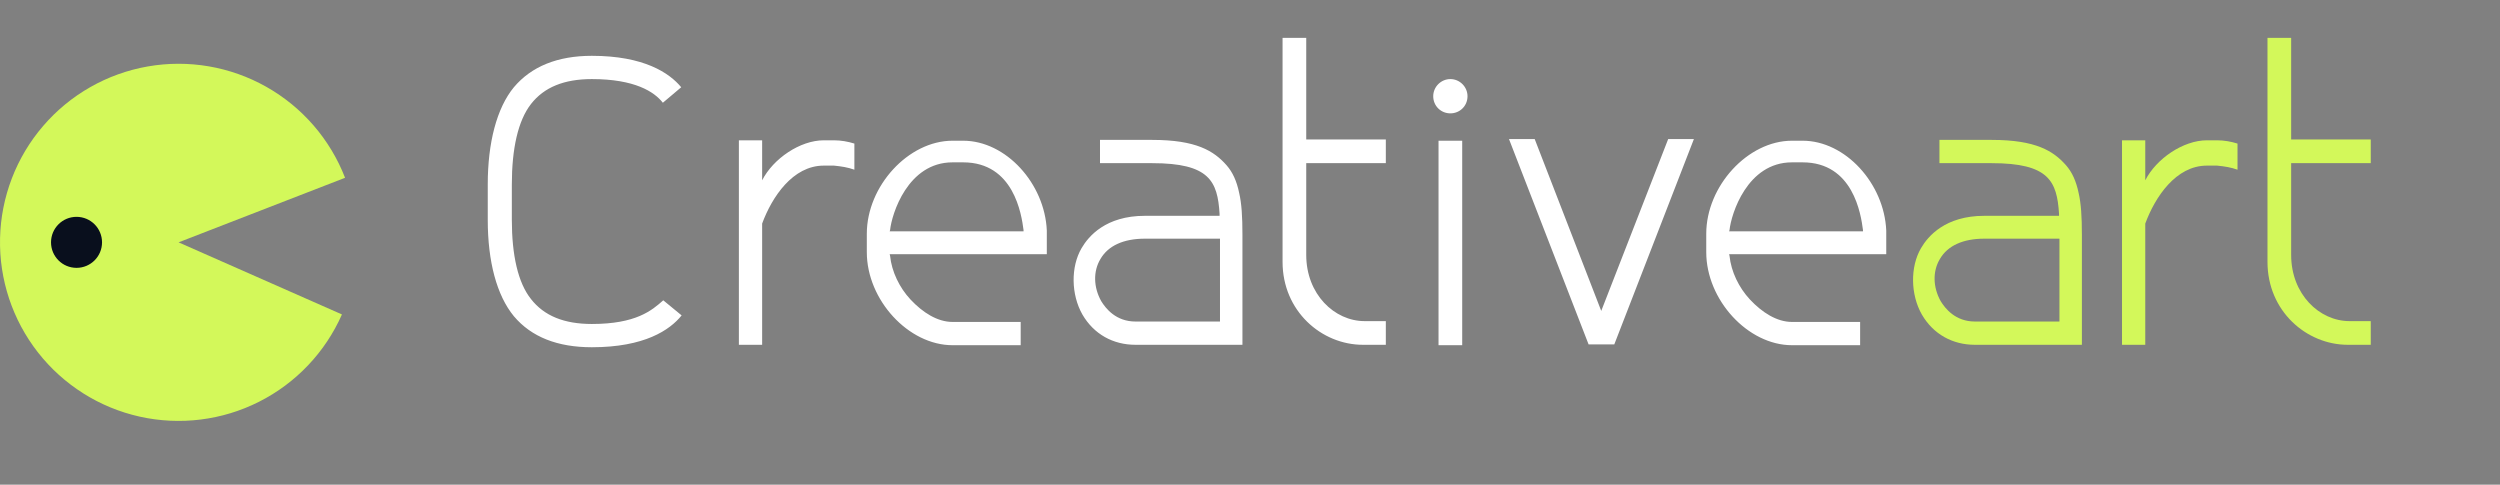 <svg width="196" height="38" viewBox="0 0 196 38" fill="none" xmlns="http://www.w3.org/2000/svg">
<rect x="0" y="0" width="196" height="38" fill="#808080" stroke="none"/>
<path d="M27.053 13.939C25.883 10.919 23.701 8.399 20.88 6.807C18.059 5.215 14.774 4.651 11.583 5.21C8.393 5.769 5.495 7.417 3.384 9.874C1.272 12.33 0.078 15.442 0.004 18.68C-0.07 21.918 0.981 25.082 2.978 27.632C4.975 30.182 7.794 31.961 10.956 32.665C14.117 33.369 17.425 32.956 20.316 31.494C23.206 30.033 25.501 27.615 26.808 24.652L14 19L27.053 13.939Z" fill="#D3F85A"/>
<circle cx="6" cy="19" r="2" fill="#090F1D"/>
<path d="M52 23.544L53.44 24.728C52.512 25.88 50.528 27.224 46.4 27.224C43.712 27.224 41.664 26.424 40.288 24.792C38.944 23.16 38.24 20.504 38.24 17.24V16.152V15.48V14.456C38.24 11.192 38.944 8.472 40.288 6.84C41.664 5.208 43.712 4.376 46.4 4.376C50.496 4.376 52.48 5.72 53.408 6.84L51.968 8.056C51.296 7.192 49.76 6.2 46.4 6.2C44.224 6.2 42.656 6.84 41.632 8.152C40.608 9.464 40.128 11.672 40.128 14.456V15.832V17.24C40.128 19.992 40.608 22.168 41.632 23.448C42.656 24.76 44.224 25.4 46.4 25.4C49.856 25.4 51.104 24.344 52 23.544ZM65.383 11C65.927 11 66.472 11.096 66.984 11.256V13.304C66.439 13.112 65.992 13.048 65.383 12.984H64.584C62.151 12.984 60.52 15.448 59.752 17.528V20.024V24.696V27.032H57.928V19.64V18.424V11H59.752V14.136C60.615 12.44 62.727 11 64.584 11H65.383ZM82.07 19.768C82.07 19.832 82.07 19.896 82.07 19.928H69.75L69.782 20.056C69.91 21.304 70.518 22.552 71.382 23.48C72.342 24.504 73.494 25.24 74.678 25.24H80.022V27.064H74.678C71.222 27.064 67.958 23.512 67.958 19.768V18.328C67.958 14.584 71.222 11.032 74.678 11.032H75.51C78.87 11.032 81.91 14.392 82.07 18.072C82.07 18.136 82.07 18.232 82.07 18.328V19.768ZM69.75 18.136H80.246V18.04C80.086 16.792 79.478 12.728 75.51 12.728H74.678C71.158 12.728 69.91 16.792 69.782 18.04L69.75 18.136ZM97.407 23.416V27.032H97.311H90.144H90.047H89.023C87.263 27.032 85.76 26.2 84.864 24.664C83.968 23.096 83.936 20.92 84.799 19.448C85.344 18.52 86.688 16.92 89.76 16.92H89.823H89.856C89.888 16.92 89.888 16.92 89.888 16.92H90.016H95.487H95.615V16.76C95.456 14.2 94.816 12.792 90.335 12.792H86.24V10.968H90.335C93.791 10.968 95.168 11.832 96.159 12.952C96.639 13.496 96.96 14.2 97.151 15.128C97.344 15.96 97.407 16.984 97.407 18.392V21.944V22.072V23.416ZM95.519 25.208H95.647V25.08V18.84V18.712H95.519C95.519 18.712 89.791 18.712 89.76 18.712C88.096 18.712 86.879 19.256 86.272 20.312C85.695 21.272 85.728 22.52 86.335 23.608C86.688 24.184 87.487 25.208 89.023 25.208H95.519ZM102.409 14.136V19.544V19.992C102.409 23.064 104.617 25.176 106.985 25.176H108.649V27.032H106.857C103.593 27.032 100.553 24.376 100.553 20.536V20.312V2.968H102.409V10.936H108.649V12.792H102.409V14.136ZM114.637 27.064H112.781V11.032H114.637V27.064ZM112.365 7.544C112.365 6.808 112.973 6.2 113.709 6.2C114.445 6.2 115.053 6.808 115.053 7.544C115.053 8.312 114.445 8.888 113.709 8.888C112.973 8.888 112.365 8.312 112.365 7.544ZM132.801 10.904L126.561 27H124.545L118.305 10.904H120.321L125.537 24.376L130.785 10.904H132.801ZM147.882 19.768C147.882 19.832 147.882 19.896 147.882 19.928H135.562L135.594 20.056C135.722 21.304 136.33 22.552 137.194 23.48C138.154 24.504 139.306 25.24 140.49 25.24H145.834V27.064H140.49C137.034 27.064 133.77 23.512 133.77 19.768V18.328C133.77 14.584 137.034 11.032 140.49 11.032H141.322C144.682 11.032 147.722 14.392 147.882 18.072C147.882 18.136 147.882 18.232 147.882 18.328V19.768ZM135.562 18.136H146.058V18.04C145.898 16.792 145.29 12.728 141.322 12.728H140.49C136.97 12.728 135.722 16.792 135.594 18.04L135.562 18.136Z" fill="white"/>
<path d="M163.22 23.416V27.032H163.124H155.956H155.86H154.836C153.076 27.032 151.572 26.2 150.676 24.664C149.78 23.096 149.748 20.92 150.612 19.448C151.156 18.52 152.5 16.92 155.572 16.92H155.636H155.668C155.7 16.92 155.7 16.92 155.7 16.92H155.828H161.3H161.428V16.76C161.268 14.2 160.628 12.792 156.148 12.792H152.052V10.968H156.148C159.604 10.968 160.98 11.832 161.972 12.952C162.452 13.496 162.772 14.2 162.964 15.128C163.156 15.96 163.22 16.984 163.22 18.392V21.944V22.072V23.416ZM161.332 25.208H161.46V25.08V18.84V18.712H161.332C161.332 18.712 155.604 18.712 155.572 18.712C153.908 18.712 152.692 19.256 152.084 20.312C151.508 21.272 151.54 22.52 152.148 23.608C152.5 24.184 153.3 25.208 154.836 25.208H161.332ZM173.821 11C174.365 11 174.909 11.096 175.421 11.256V13.304C174.877 13.112 174.429 13.048 173.821 12.984H173.021C170.589 12.984 168.957 15.448 168.189 17.528V20.024V24.696V27.032H166.365V19.64V18.424V11H168.189V14.136C169.053 12.44 171.165 11 173.021 11H173.821ZM179.627 14.136V19.544V19.992C179.627 23.064 181.835 25.176 184.203 25.176H185.867V27.032H184.075C180.811 27.032 177.771 24.376 177.771 20.536V20.312V2.968H179.627V10.936H185.867V12.792H179.627V14.136Z" fill="#D3F85A"/>
</svg>
